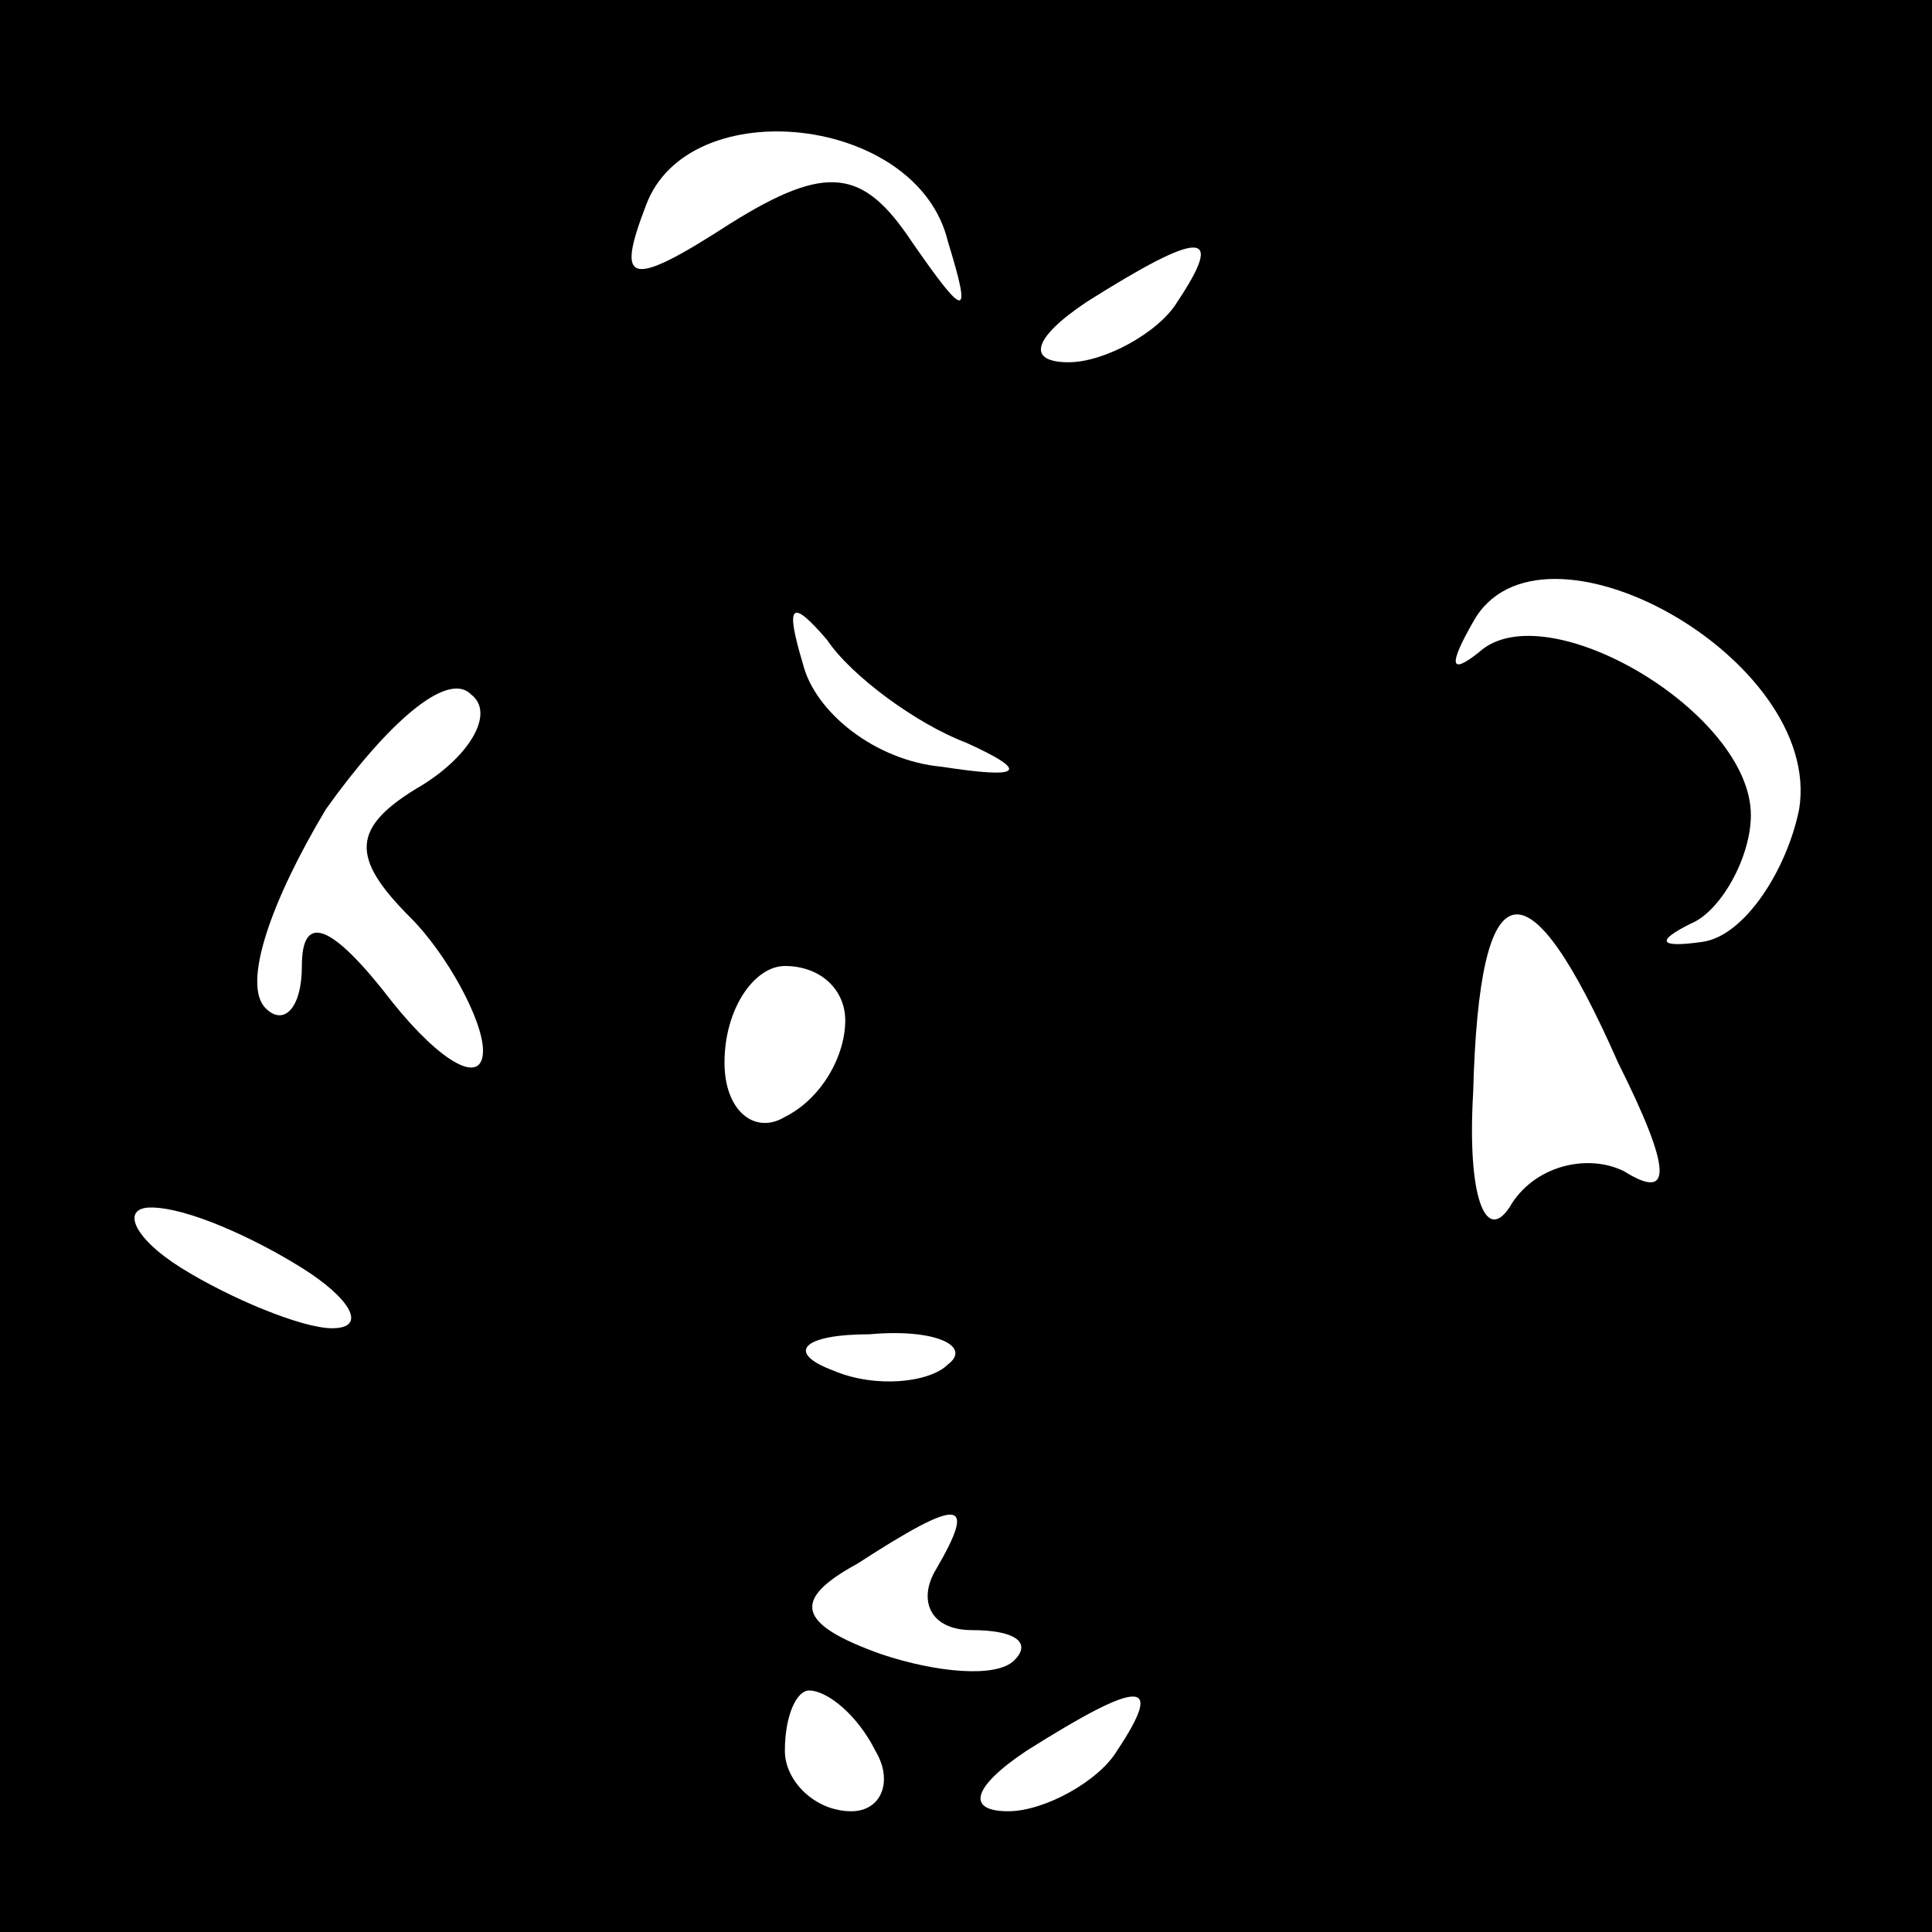 <?xml version="1.0" standalone="no"?>
<!DOCTYPE svg PUBLIC "-//W3C//DTD SVG 20010904//EN"
 "http://www.w3.org/TR/2001/REC-SVG-20010904/DTD/svg10.dtd">
<svg version="1.0" xmlns="http://www.w3.org/2000/svg"
 width="32pt" height="32pt" viewBox="0 0 32 32"
 preserveAspectRatio="xMidYMid meet">
<rect x="0" y="0" width="32" height="32" fill="#808080" stroke="none"/>
<g transform="translate(0,32) scale(0.1,-0.1)"
fill="#000000" stroke="none">
<path fill="#000000" stroke="none" d="M0 160 l0 -160 160 0 160 0 0 160 0
160 -160 0 -160 0 0 -160z"/>
<path fill="#ffffff" stroke="none" d="M157 280 c4 -13 3 -13 -6 0 -8 12 -14
13 -30 3 -17 -11 -19 -10 -14 3 7 19 45 15 50 -6z"/>
<path fill="#ffffff" stroke="none" d="M195 270 c-3 -5 -12 -10 -18 -10 -7 0
-6 4 3 10 19 12 23 12 15 0z"/>
<path fill="#ffffff" stroke="none" d="M298 186 c-2 -10 -9 -21 -16 -22 -7 -1
-8 0 -2 3 5 2 10 11 10 18 0 17 -34 37 -45 27 -5 -4 -5 -2 -1 5 11 20 58 -6
54 -31z"/>
<path fill="#ffffff" stroke="none" d="M160 197 c11 -5 9 -6 -4 -4 -11 1 -21
9 -23 17 -3 10 -2 11 4 4 4 -6 15 -14 23 -17z"/>
<path fill="#ffffff" stroke="none" d="M70 190 c-12 -7 -12 -12 -2 -22 6 -6
12 -17 12 -22 0 -6 -7 -2 -15 8 -10 13 -15 15 -15 6 0 -7 -3 -10 -6 -7 -4 4 1
18 10 33 10 14 20 23 24 19 4 -3 0 -10 -8 -15z"/>
<path fill="#ffffff" stroke="none" d="M268 144 c9 -18 9 -23 1 -18 -6 3 -15
1 -19 -6 -4 -6 -7 2 -6 19 1 38 9 39 24 5z"/>
<path fill="#ffffff" stroke="none" d="M140 151 c0 -6 -4 -13 -10 -16 -5 -3
-10 1 -10 9 0 9 5 16 10 16 6 0 10 -4 10 -9z"/>
<path fill="#ffffff" stroke="none" d="M50 110 c8 -5 11 -10 5 -10 -5 0 -17 5
-25 10 -8 5 -10 10 -5 10 6 0 17 -5 25 -10z"/>
<path fill="#ffffff" stroke="none" d="M157 94 c-3 -3 -12 -4 -19 -1 -8 3 -5
6 6 6 11 1 17 -2 13 -5z"/>
<path fill="#ffffff" stroke="none" d="M155 60 c-3 -5 -1 -10 6 -10 7 0 10 -2
7 -5 -3 -3 -13 -2 -22 1 -14 5 -15 9 -4 15 17 11 20 11 13 -1z"/>
<path fill="#ffffff" stroke="none" d="M145 30 c3 -5 1 -10 -4 -10 -6 0 -11 5
-11 10 0 6 2 10 4 10 3 0 8 -4 11 -10z"/>
<path fill="#ffffff" stroke="none" d="M185 30 c-3 -5 -12 -10 -18 -10 -7 0
-6 4 3 10 19 12 23 12 15 0z"/>
</g>
</svg>
